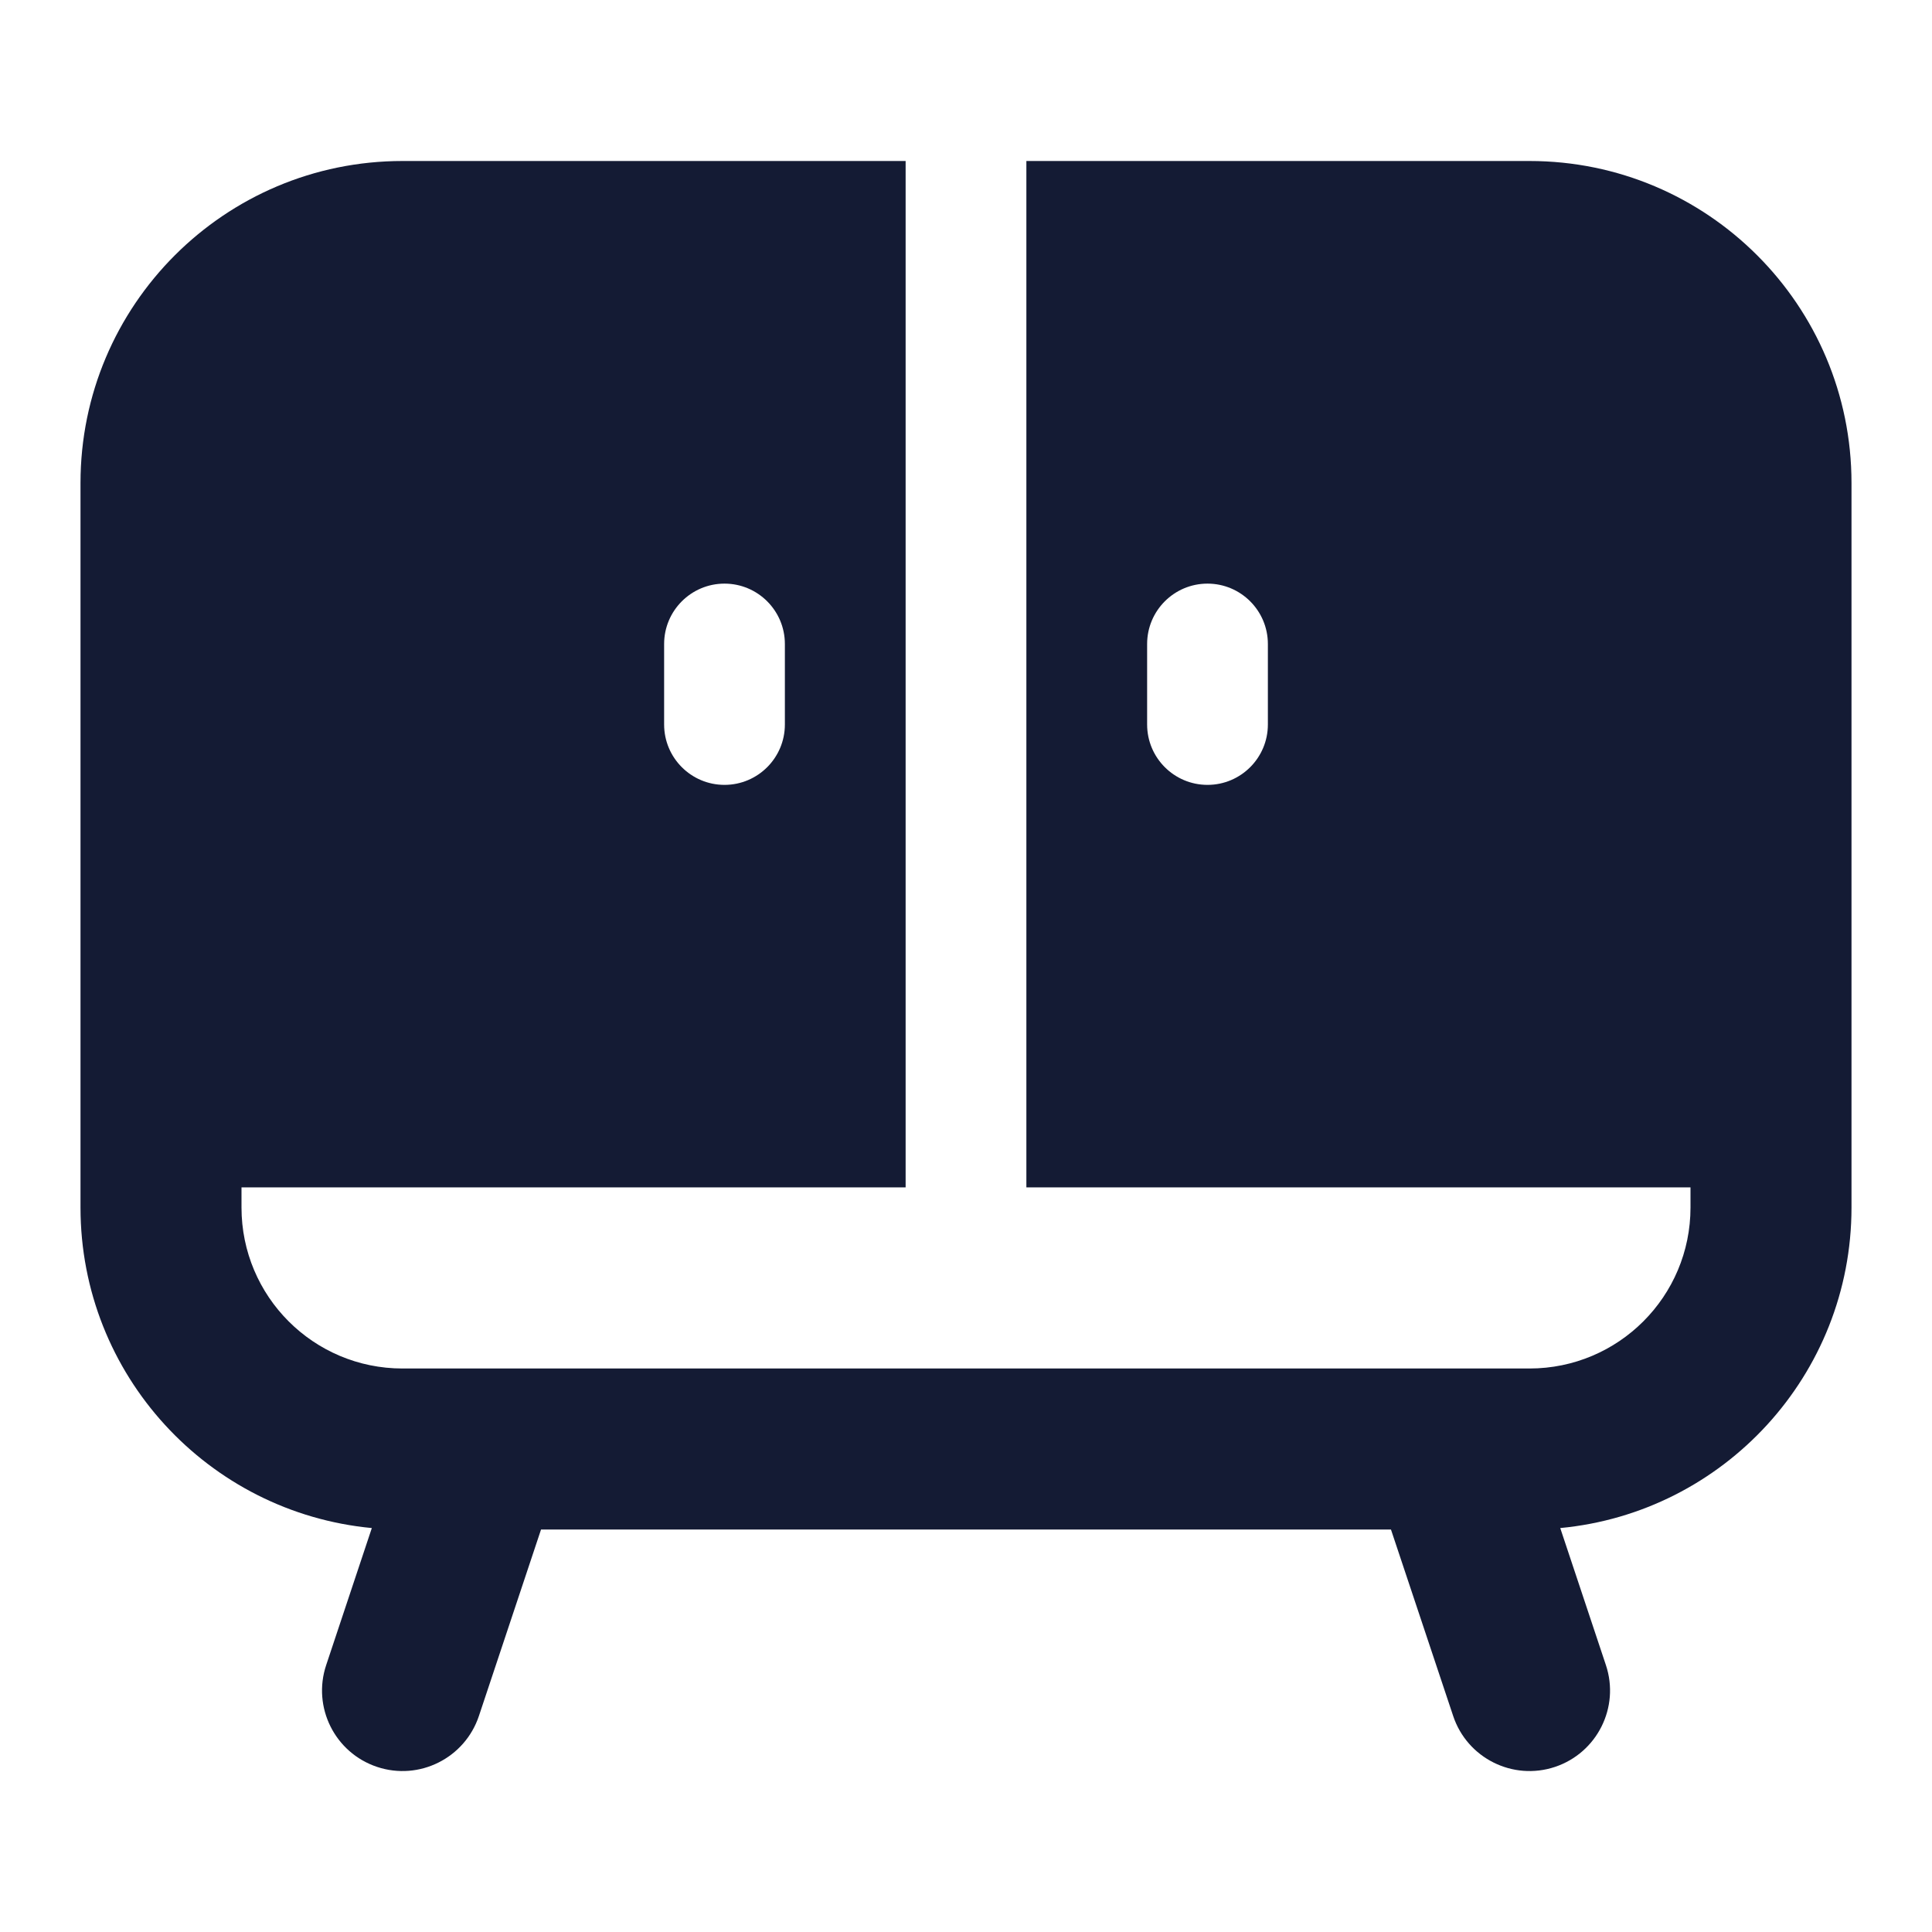 <svg width="24" height="24" viewBox="0 0 24 24" fill="none" xmlns="http://www.w3.org/2000/svg">
<path fill-rule="evenodd" clip-rule="evenodd" d="M11.25 2L5 2C2.791 2 1 3.791 1 6L1 15C1 17.081 2.589 18.79 4.619 18.982L4.052 20.684C3.877 21.208 4.16 21.774 4.684 21.949C5.208 22.124 5.774 21.84 5.949 21.317L6.721 19L17.279 19L18.052 21.317C18.226 21.84 18.793 22.124 19.317 21.949C19.84 21.774 20.124 21.208 19.949 20.684L19.382 18.982C21.412 18.79 23 17.08 23 15L23 6C23 3.791 21.209 2 19 2L12.75 2L12.75 14.75L21 14.75V15C21 16.105 20.105 17 19 17H18.001C18.001 17 18 17 18 17L6.001 17C6 17 6 17 6 17H5C3.895 17 3 16.105 3 15V14.75L11.25 14.75L11.25 2ZM9 7.25C9.414 7.25 9.75 7.586 9.75 8V9C9.75 9.414 9.414 9.75 9 9.75C8.586 9.75 8.25 9.414 8.25 9V8C8.25 7.586 8.586 7.25 9 7.25ZM15 7.25C15.414 7.25 15.75 7.586 15.75 8V9C15.75 9.414 15.414 9.75 15 9.75C14.586 9.75 14.25 9.414 14.25 9V8C14.25 7.586 14.586 7.25 15 7.25Z" fill="#141B34"/>
</svg>
